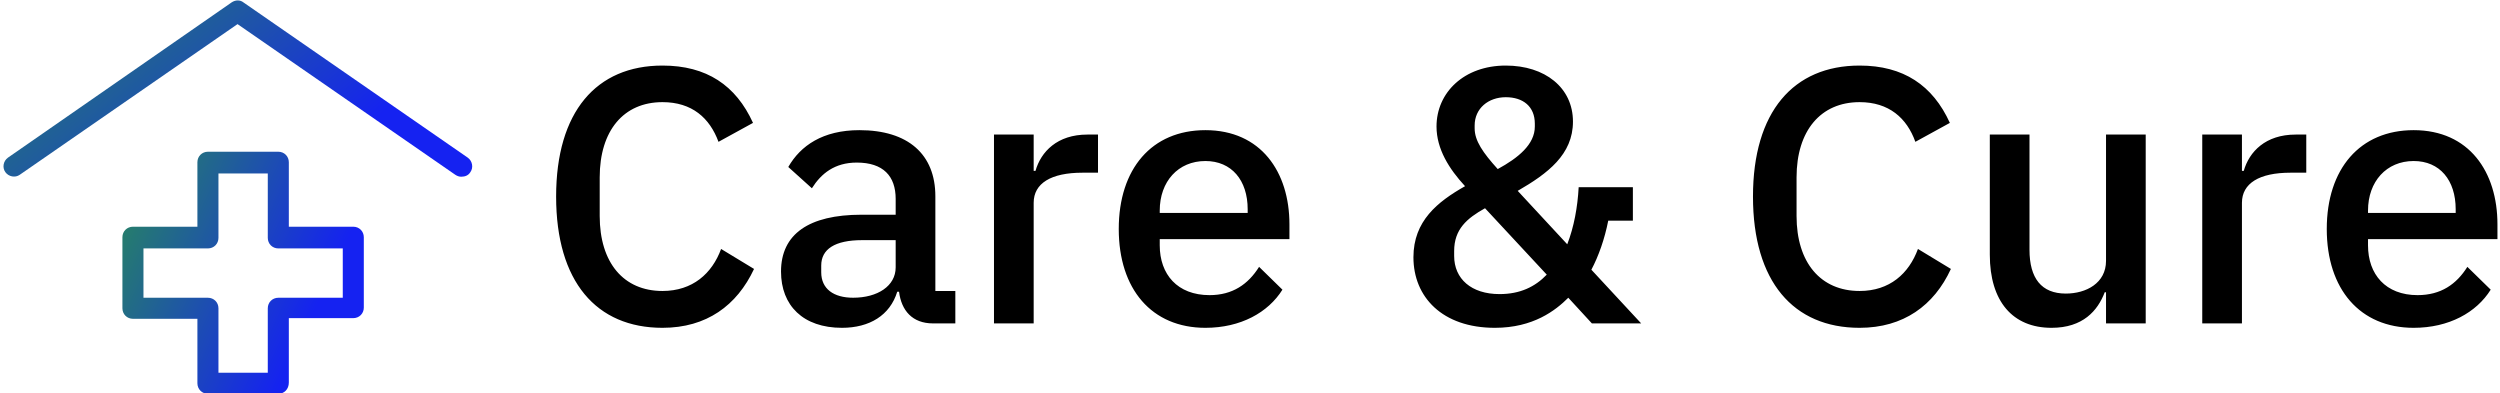 <svg data-v-423bf9ae="" xmlns="http://www.w3.org/2000/svg" viewBox="0 0 572 90" class="iconLeft"><!----><!----><!----><g data-v-423bf9ae="" id="d717f3be-ff57-4c2a-b8eb-947536058a87" fill="#000000" transform="matrix(5.935,0,0,5.935,122.671,-11.172)"><path d="M4.87 14.52C6.57 14.52 7.74 13.66 8.40 12.25L7.13 11.48C6.78 12.43 6.03 13.10 4.87 13.10C3.37 13.10 2.45 12.01 2.45 10.21L2.45 8.72C2.45 6.92 3.37 5.82 4.87 5.82C6.01 5.82 6.69 6.43 7.03 7.35L8.36 6.62C7.70 5.17 6.57 4.41 4.87 4.41C2.32 4.41 0.77 6.19 0.77 9.46C0.77 12.74 2.32 14.52 4.87 14.52ZM16.16 14.35L16.16 13.10L15.39 13.10L15.39 9.45C15.39 7.83 14.34 6.90 12.46 6.90C11.05 6.90 10.19 7.50 9.72 8.32L10.63 9.14C10.99 8.57 11.51 8.15 12.36 8.15C13.38 8.15 13.86 8.67 13.86 9.55L13.86 10.16L12.54 10.16C10.51 10.16 9.44 10.91 9.44 12.35C9.44 13.66 10.29 14.52 11.79 14.52C12.85 14.52 13.64 14.04 13.92 13.13L13.99 13.13C14.08 13.85 14.50 14.35 15.30 14.35ZM12.22 13.36C11.47 13.36 10.99 13.02 10.99 12.38L10.99 12.12C10.99 11.49 11.51 11.14 12.57 11.14L13.86 11.14L13.86 12.19C13.86 12.91 13.16 13.36 12.22 13.36ZM19.18 14.35L19.18 9.70C19.18 8.95 19.85 8.54 21.06 8.54L21.66 8.54L21.66 7.07L21.25 7.07C20.09 7.07 19.46 7.73 19.25 8.47L19.18 8.47L19.18 7.07L17.65 7.07L17.65 14.35ZM25.80 14.52C27.16 14.52 28.22 13.93 28.77 13.05L27.87 12.17C27.45 12.84 26.85 13.26 25.96 13.26C24.72 13.26 24.04 12.46 24.04 11.34L24.04 11.10L29.04 11.10L29.04 10.53C29.04 8.51 27.94 6.90 25.80 6.90C23.73 6.90 22.46 8.39 22.46 10.71C22.46 13.03 23.73 14.52 25.80 14.52ZM25.80 8.09C26.81 8.09 27.43 8.83 27.43 9.95L27.43 10.09L24.04 10.09L24.04 10.00C24.04 8.88 24.75 8.09 25.80 8.09ZM40.70 14.35L42.60 14.35L40.68 12.28C40.96 11.75 41.19 11.10 41.33 10.39L42.28 10.39L42.28 9.10L40.19 9.10C40.15 9.86 40.01 10.63 39.75 11.30L37.84 9.24C39.00 8.57 39.97 7.84 39.97 6.57C39.97 5.26 38.89 4.41 37.38 4.41C35.77 4.41 34.71 5.45 34.71 6.76C34.71 7.63 35.20 8.40 35.81 9.06C34.75 9.66 33.82 10.40 33.82 11.80C33.82 13.33 34.93 14.52 36.96 14.52C38.44 14.52 39.30 13.85 39.79 13.36ZM37.38 5.63C38.05 5.63 38.50 5.99 38.50 6.65L38.50 6.76C38.50 7.45 37.86 7.97 37.07 8.40C36.50 7.77 36.18 7.31 36.18 6.83L36.18 6.72C36.18 6.06 36.71 5.63 37.38 5.63ZM37.14 13.22C36.05 13.22 35.39 12.63 35.39 11.75L35.39 11.56C35.39 10.72 35.88 10.30 36.58 9.91L38.96 12.47C38.51 12.94 37.93 13.22 37.14 13.22ZM51.02 14.52C52.71 14.52 53.89 13.66 54.54 12.25L53.27 11.48C52.92 12.43 52.18 13.10 51.02 13.10C49.52 13.10 48.59 12.01 48.59 10.21L48.59 8.72C48.59 6.92 49.52 5.82 51.02 5.82C52.15 5.82 52.84 6.43 53.17 7.35L54.50 6.62C53.84 5.17 52.71 4.41 51.02 4.41C48.47 4.41 46.91 6.19 46.91 9.46C46.91 12.74 48.47 14.52 51.02 14.52ZM60.52 14.35L62.05 14.35L62.05 7.07L60.52 7.07L60.52 11.94C60.52 12.80 59.75 13.20 58.97 13.20C58.03 13.20 57.57 12.61 57.57 11.51L57.57 7.07L56.04 7.07L56.04 11.70C56.04 13.50 56.92 14.52 58.42 14.52C59.63 14.52 60.20 13.86 60.47 13.15L60.52 13.15ZM65.76 14.35L65.76 9.70C65.76 8.95 66.43 8.54 67.63 8.54L68.24 8.54L68.24 7.07L67.83 7.07C66.67 7.07 66.04 7.73 65.83 8.47L65.76 8.47L65.76 7.07L64.23 7.07L64.23 14.35ZM72.38 14.52C73.74 14.52 74.80 13.93 75.35 13.05L74.45 12.17C74.03 12.84 73.43 13.26 72.53 13.26C71.30 13.26 70.62 12.46 70.62 11.34L70.62 11.10L75.61 11.10L75.61 10.53C75.61 8.51 74.52 6.90 72.38 6.90C70.31 6.90 69.03 8.39 69.03 10.71C69.03 13.03 70.31 14.52 72.38 14.52ZM72.38 8.09C73.39 8.09 74.00 8.83 74.00 9.95L74.00 10.09L70.62 10.09L70.62 10.00C70.62 8.88 71.33 8.09 72.38 8.09Z"></path></g><defs data-v-423bf9ae=""><linearGradient data-v-423bf9ae="" gradientTransform="rotate(25)" id="a775fcba-3ee2-4801-9499-096f7f963594" x1="0%" y1="0%" x2="100%" y2="0%"><stop data-v-423bf9ae="" offset="0%" style="stop-color: rgb(40, 139, 88); stop-opacity: 1;"></stop><stop data-v-423bf9ae="" offset="100%" style="stop-color: rgb(21, 34, 241); stop-opacity: 1;"></stop></linearGradient></defs><g data-v-423bf9ae="" id="d5ec12a1-6874-4b31-a7a1-3b13b5d37d4e" transform="matrix(1.505,0,0,1.505,-20.904,-30.151)" stroke="none" fill="url(#a775fcba-3ee2-4801-9499-096f7f963594)"><path d="M84 46.9c-.3 0-.6-.1-.9-.3L50 23.7 16.9 46.6c-.7.5-1.7.3-2.2-.4-.5-.7-.3-1.7.4-2.2l34-23.6c.6-.4 1.3-.4 1.8 0L85 44c.7.5.9 1.5.4 2.2-.3.5-.8.7-1.4.7z"></path><path d="M56.2 79.9H45.5c-.9 0-1.6-.7-1.6-1.6v-9.8h-9.8c-.9 0-1.6-.7-1.6-1.6V56.1c0-.9.7-1.6 1.6-1.6h9.8v-9.8c0-.9.7-1.6 1.6-1.6h10.7c.9 0 1.6.7 1.6 1.6v9.8h9.8c.9 0 1.6.7 1.6 1.6v10.7c0 .9-.7 1.6-1.6 1.6h-9.8v9.8c0 1-.7 1.7-1.6 1.7zm-9.1-3.2h7.5v-9.8c0-.9.7-1.6 1.6-1.6H66v-7.5h-9.8c-.9 0-1.6-.7-1.6-1.6v-9.8h-7.5v9.8c0 .9-.7 1.6-1.6 1.6h-9.8v7.5h9.8c.9 0 1.6.7 1.6 1.6v9.8z"></path></g><!----></svg>